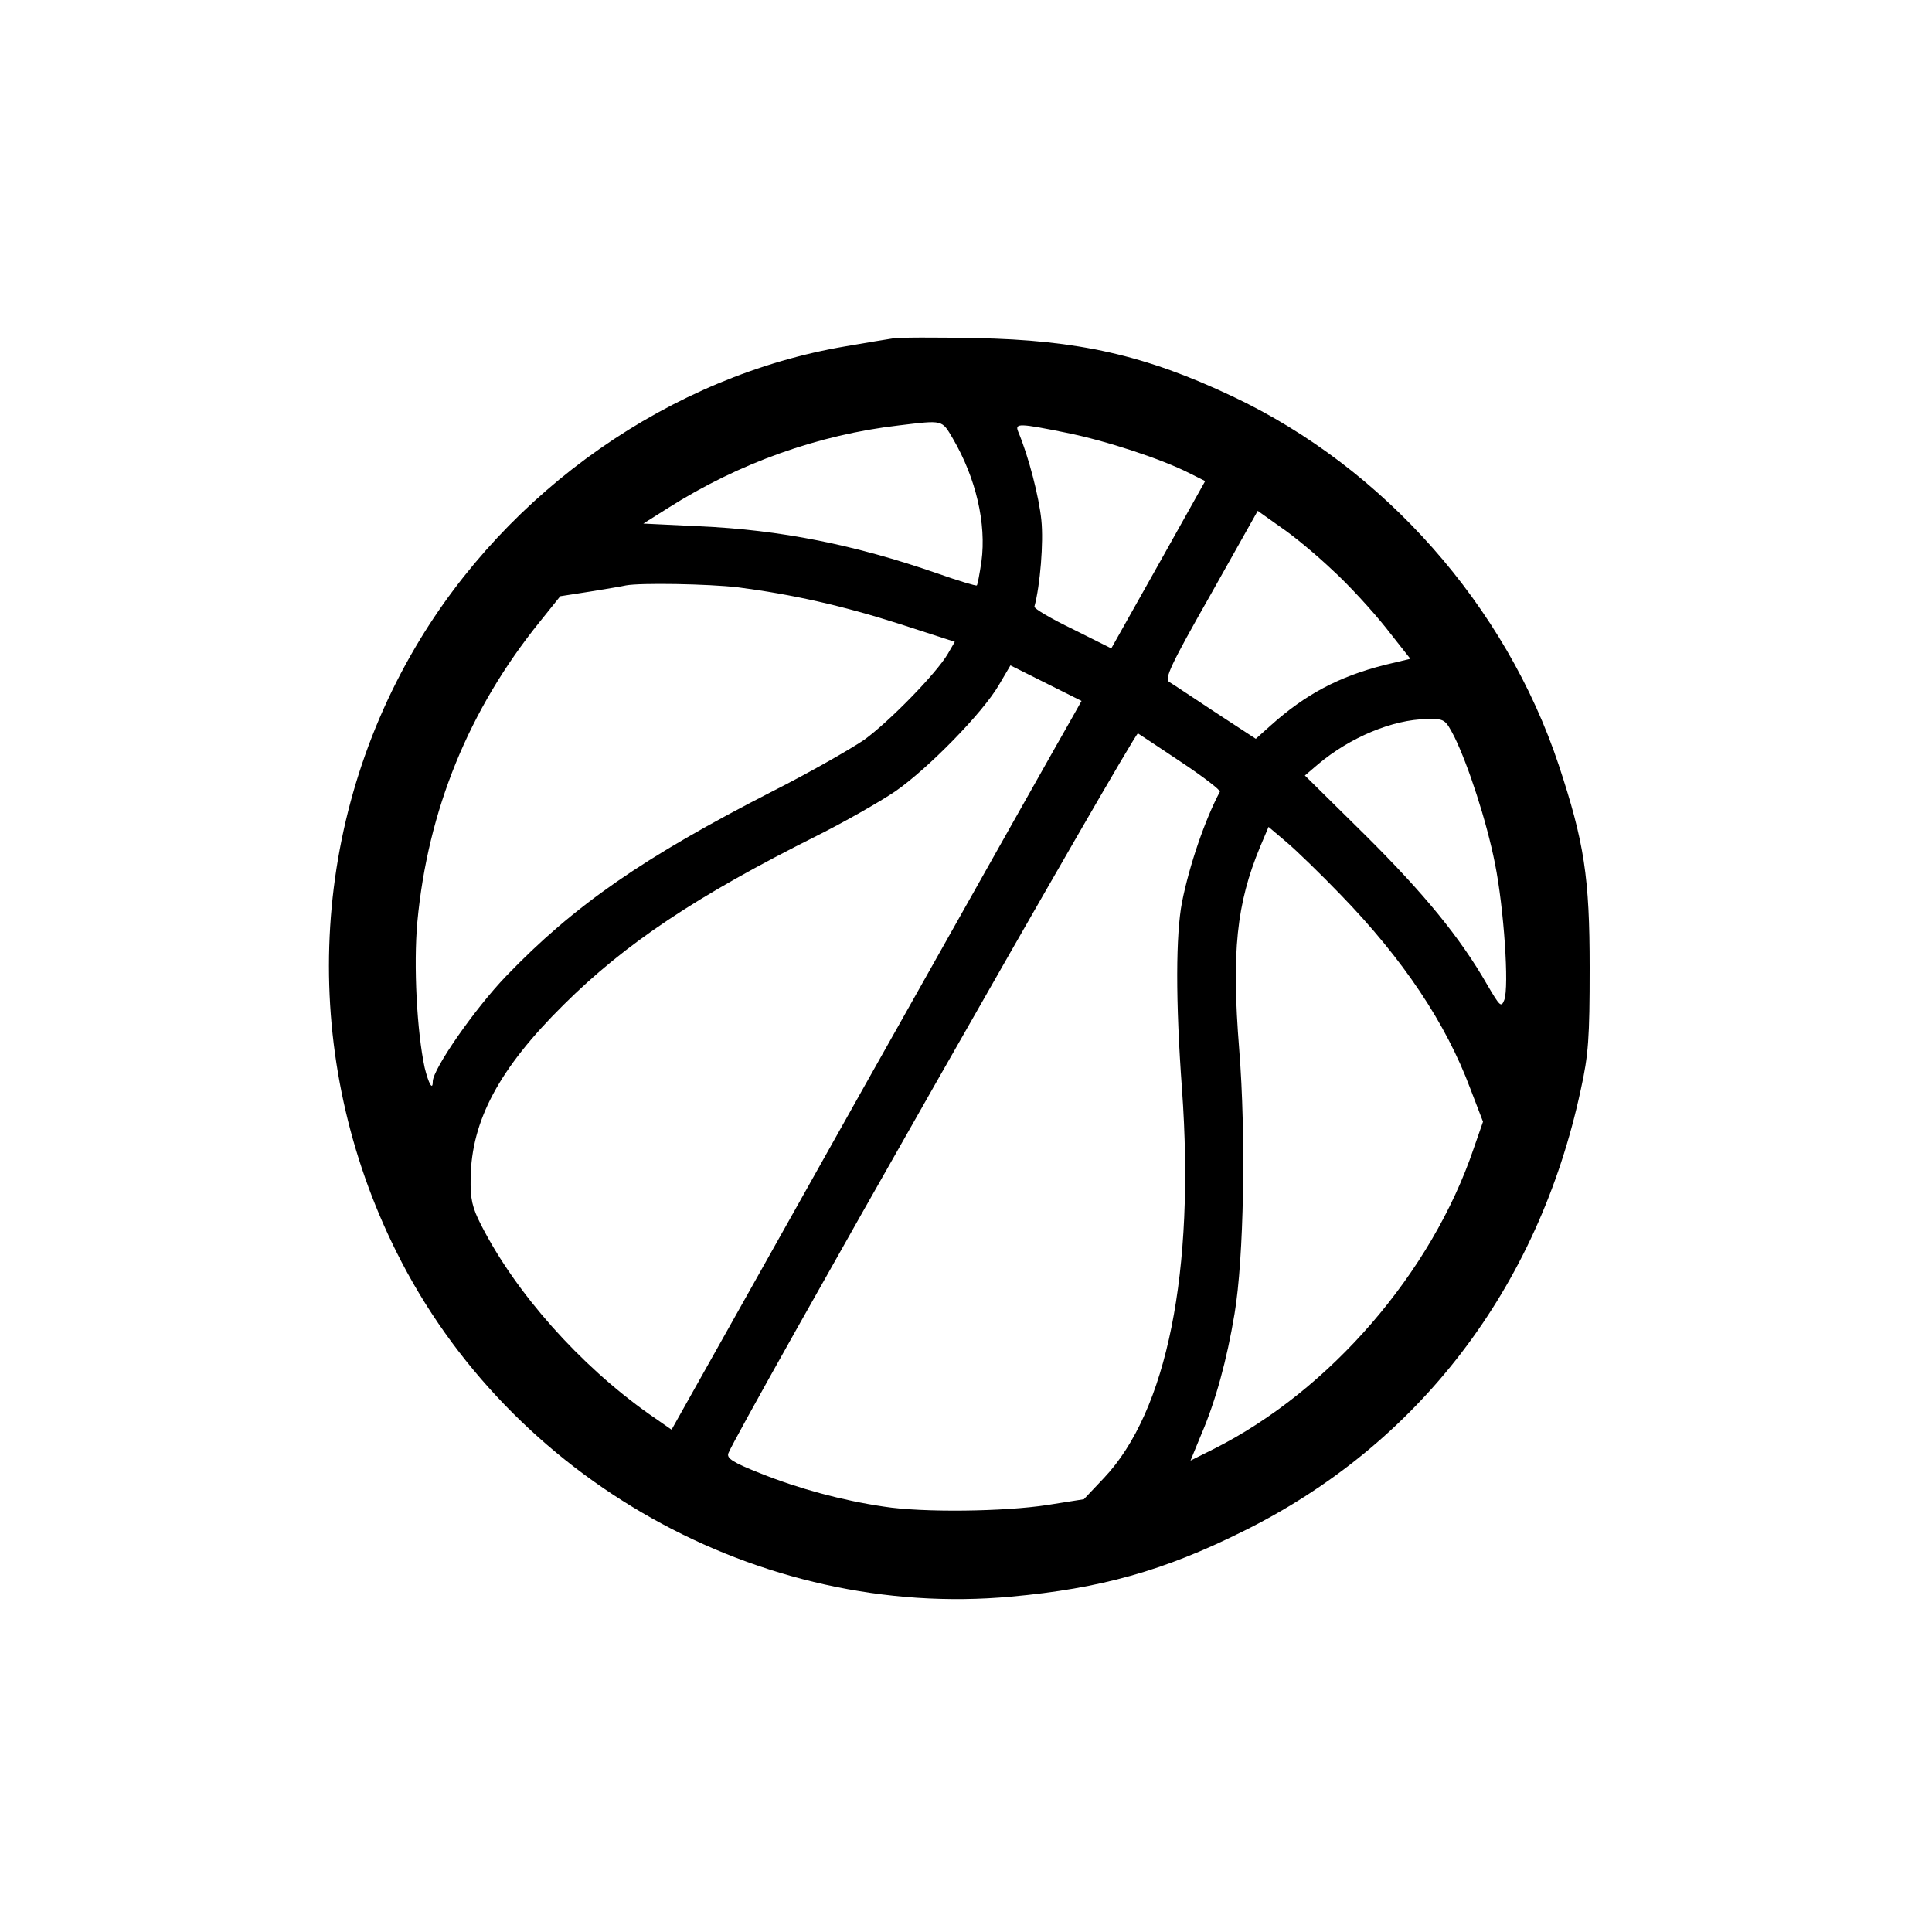 <?xml version="1.0" standalone="no"?>
<!DOCTYPE svg PUBLIC "-//W3C//DTD SVG 20010904//EN"
 "http://www.w3.org/TR/2001/REC-SVG-20010904/DTD/svg10.dtd">
<svg version="1.0" xmlns="http://www.w3.org/2000/svg"
 width="500pt" height="500pt" viewBox="0 0 500 500"
 preserveAspectRatio="xMidYMid meet">
<g transform="translate(0,500) scale(0.1,-0.1)"
fill="#000000" stroke="none">
<path d="M2310 4124 c-14 -2 -68 -11 -120 -20 -453 -76 -876 -372 -1115 -779
-280 -476 -298 -1066 -49 -1565 293 -589 940 -952 1591 -892 231 21 395 67
598 168 455 224 766 630 876 1144 20 90 23 135 23 315 0 235 -14 325 -80 525
-137 412 -452 769 -844 954 -226 107 -400 146 -665 151 -104 2 -201 2 -215 -1z
m156 -259 c60 -103 87 -220 74 -318 -5 -33 -10 -60 -12 -62 -2 -2 -48 12 -102
31 -213 74 -407 113 -616 122 l-145 7 65 41 c183 116 389 189 596 213 116 14
111 15 140 -34z m294 15 c104 -21 246 -68 317 -104 l42 -21 -121 -216 -122
-217 -100 50 c-56 27 -100 53 -99 58 15 55 24 167 18 224 -6 60 -33 165 -60
229 -9 22 2 22 125 -3z m688 -355 c42 -38 104 -106 139 -150 l63 -80 -67 -16
c-118 -30 -205 -76 -295 -157 l-38 -34 -104 68 c-58 38 -111 74 -120 79 -13 8
3 43 107 226 l122 217 59 -42 c33 -22 93 -72 134 -111z m-1538 -45 c139 -18
269 -47 419 -95 l142 -46 -18 -31 c-29 -50 -152 -176 -217 -223 -34 -23 -140
-84 -237 -133 -334 -171 -513 -295 -689 -478 -81 -84 -190 -241 -190 -273 0
-25 -11 -5 -21 36 -20 93 -29 264 -19 376 27 290 133 550 317 778 l53 66 77
12 c43 7 85 14 93 16 37 7 213 4 290 -5z m866 -335 c-13 -22 -252 -446 -531
-942 l-507 -903 -59 41 c-178 126 -344 312 -434 489 -23 45 -28 67 -27 121 2
149 74 284 241 449 159 158 343 281 655 437 72 36 163 88 203 115 85 59 226
203 268 275 l30 51 92 -46 92 -46 -23 -41z m988 -52 c36 -74 83 -217 105 -328
23 -115 37 -319 24 -353 -8 -20 -11 -17 -45 41 -69 120 -161 233 -315 386
l-156 154 34 29 c83 70 194 116 281 117 47 1 48 0 72 -46z m-706 -66 c57 -38
101 -72 99 -76 -38 -71 -79 -190 -98 -286 -16 -83 -17 -254 0 -484 34 -471
-39 -834 -202 -1006 l-52 -55 -95 -15 c-111 -17 -321 -20 -423 -4 -108 16
-219 46 -319 86 -71 28 -88 39 -83 52 22 58 1052 1868 1060 1863 5 -3 56 -37
113 -75z m412 -343 c161 -166 272 -332 335 -501 l33 -86 -24 -69 c-109 -322
-372 -626 -671 -777 l-62 -31 28 68 c37 86 66 192 86 312 24 143 30 460 12
685 -20 251 -7 376 54 523 l22 52 46 -39 c25 -21 89 -83 141 -137z"/>
</g>
</svg>
